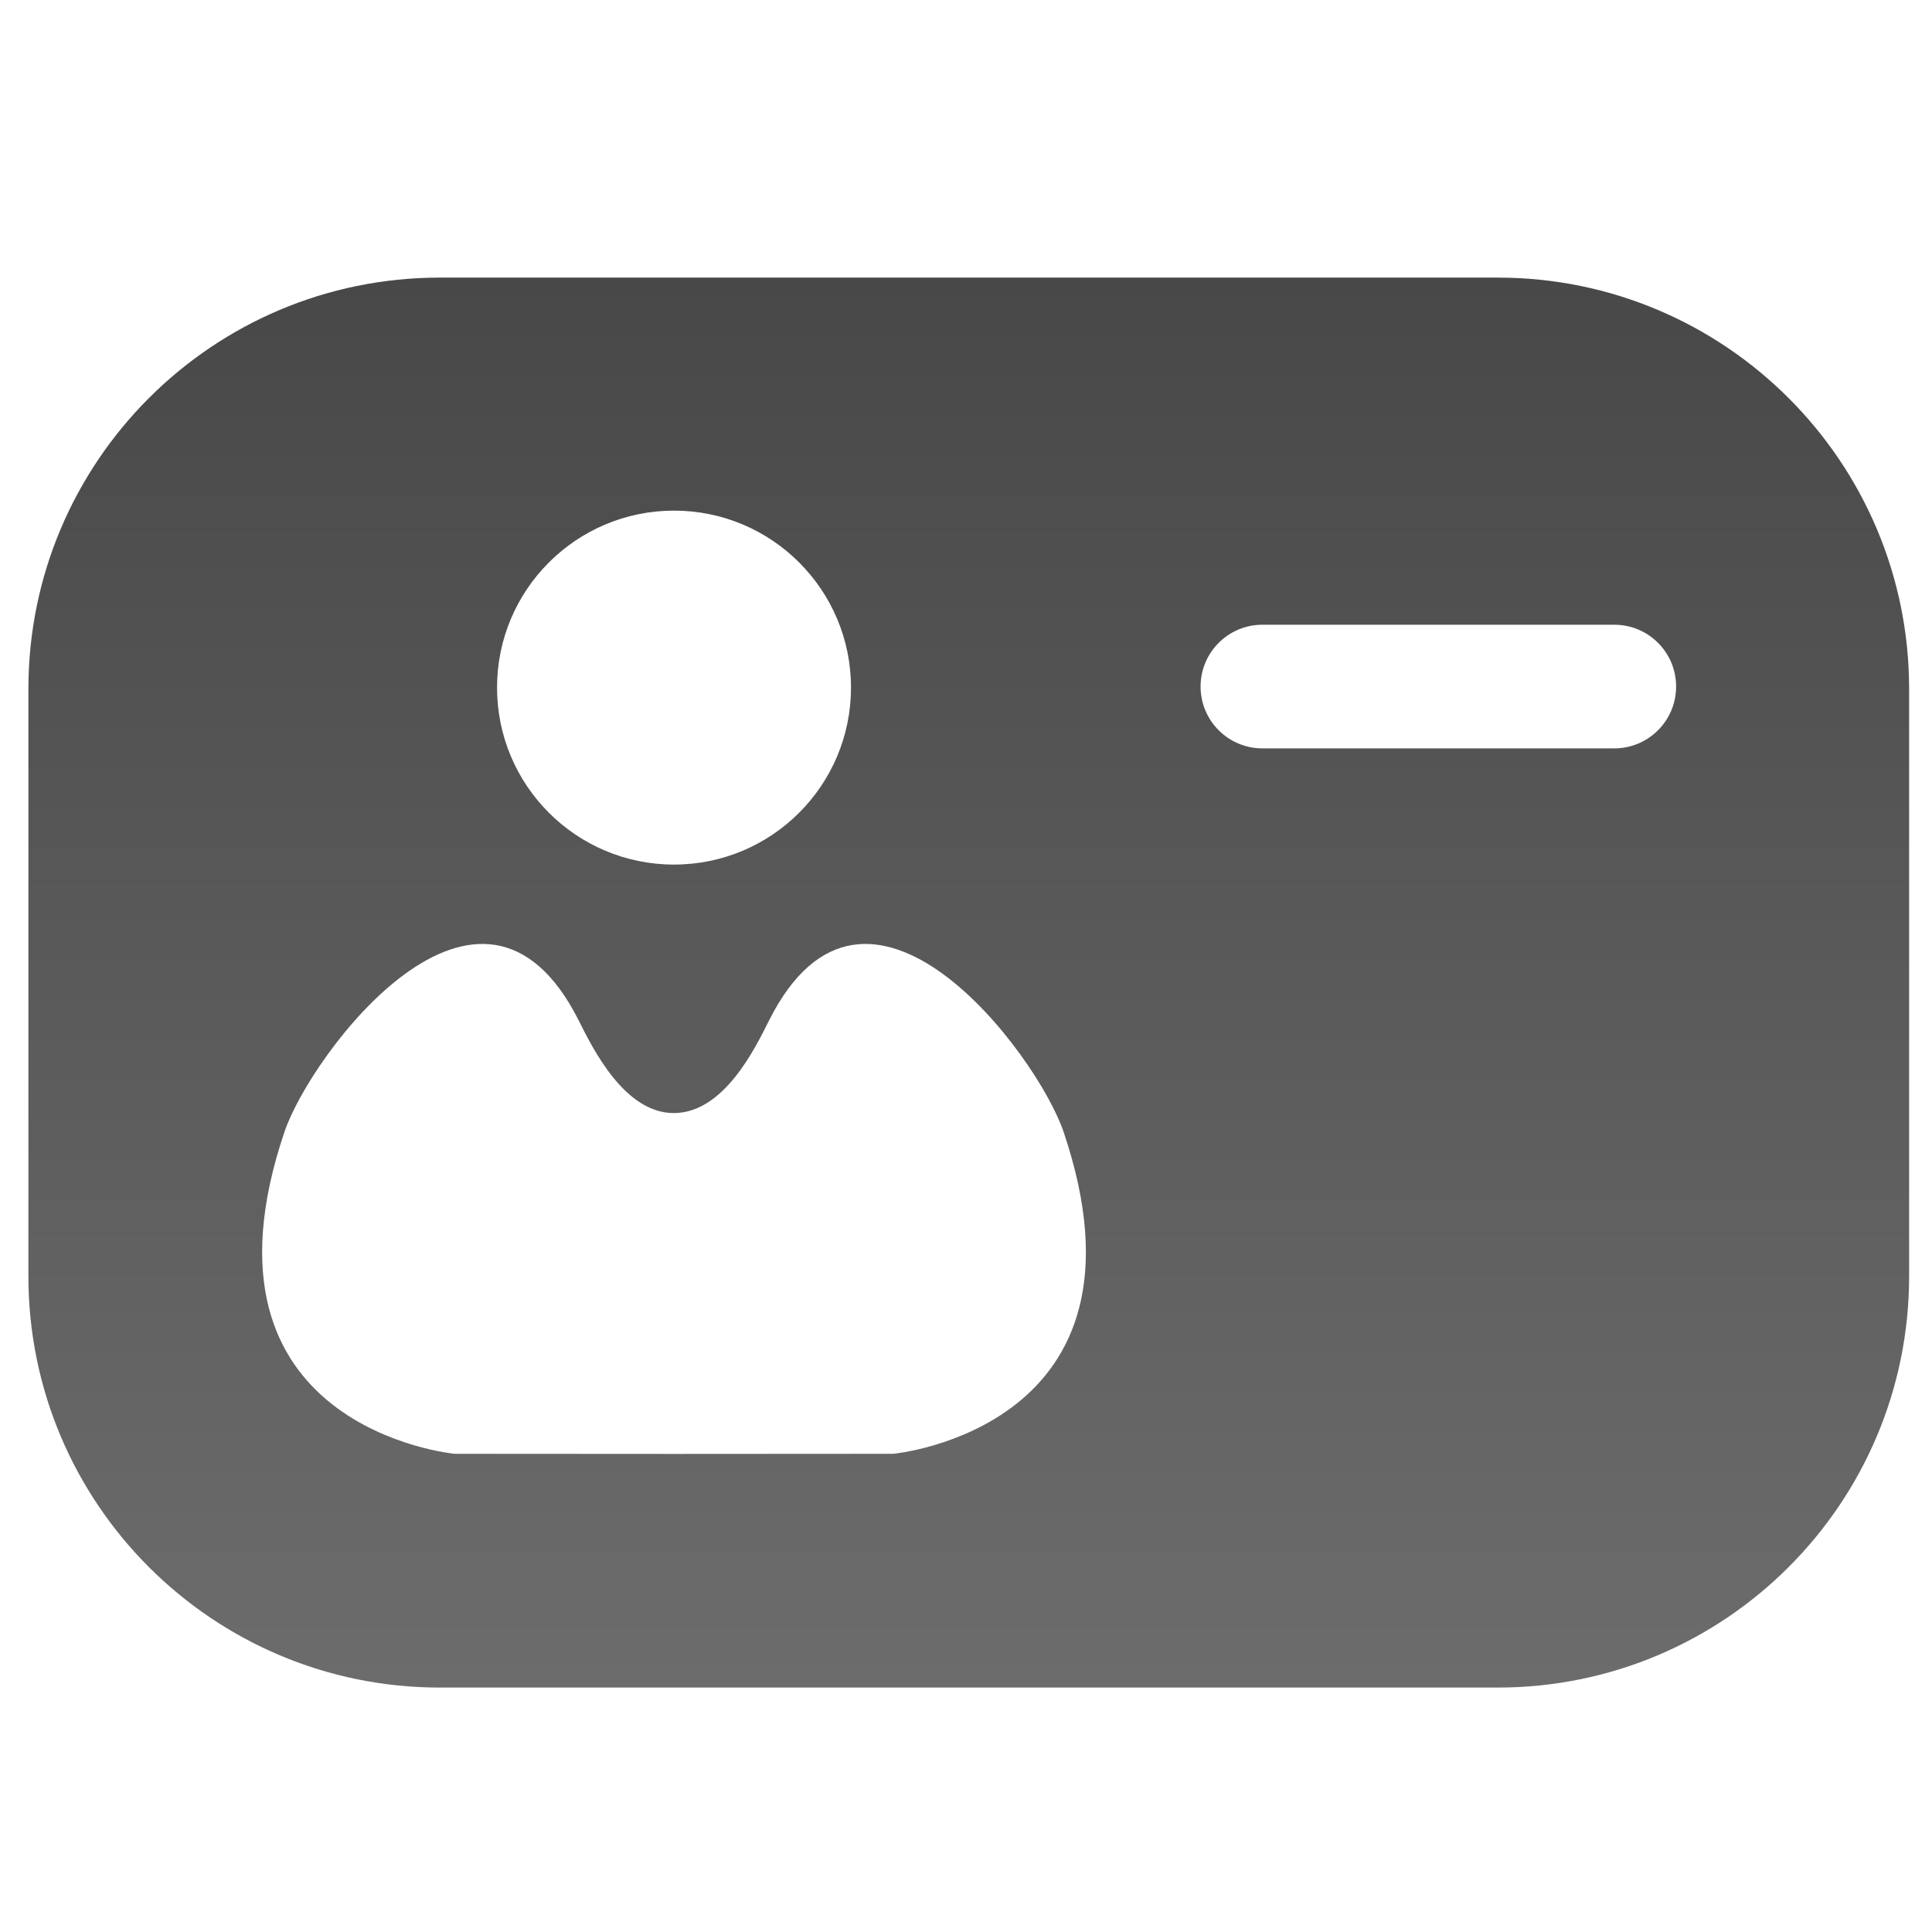 <?xml version="1.0" encoding="UTF-8" standalone="no"?>
<!-- Generator: Adobe Illustrator 16.0.0, SVG Export Plug-In . SVG Version: 6.00 Build 0)  -->

<svg
   xmlns:dc="http://purl.org/dc/elements/1.1/"
   xmlns:cc="http://creativecommons.org/ns#"
   xmlns:rdf="http://www.w3.org/1999/02/22-rdf-syntax-ns#"
   xmlns:svg="http://www.w3.org/2000/svg"
   xmlns="http://www.w3.org/2000/svg"
   xmlns:xlink="http://www.w3.org/1999/xlink"
   xmlns:sodipodi="http://sodipodi.sourceforge.net/DTD/sodipodi-0.dtd"
   xmlns:inkscape="http://www.inkscape.org/namespaces/inkscape"
   version="1.1"
   id="圖層_1"
   x="0px"
   y="0px"
   width="16px"
   height="16px"
   viewBox="0 0 100 100"
   enable-background="new 0 0 100 100"
   xml:space="preserve"
   inkscape:version="0.48.4 r9939"
   sodipodi:docname="contact.svg"><defs
   id="defs14"><linearGradient
     id="SVGID_1_"
     gradientUnits="userSpaceOnUse"
     x1="400.5"
     y1="689"
     x2="400.5"
     y2="96.001"><stop
       offset="0"
       style="stop-color:#6C6C6C"
       id="stop4" /><stop
       offset="1"
       style="stop-color:#484848"
       id="stop6" /></linearGradient><linearGradient
     gradientTransform="matrix(0.123,0,0,0.123,0.854,2.554)"
     y2="96.001"
     x2="400.5"
     y1="689"
     x1="400.5"
     gradientUnits="userSpaceOnUse"
     id="linearGradient3005"
     xlink:href="#SVGID_1_"
     inkscape:collect="always" /></defs><sodipodi:namedview
   pagecolor="#ffffff"
   bordercolor="#666666"
   borderopacity="1"
   objecttolerance="10"
   gridtolerance="10"
   guidetolerance="10"
   inkscape:pageopacity="0"
   inkscape:pageshadow="2"
   inkscape:window-width="797"
   inkscape:window-height="639"
   id="namedview12"
   showgrid="false"
   inkscape:zoom="20.85965"
   inkscape:cx="6.6554769"
   inkscape:cy="9.1373494"
   inkscape:window-x="1882"
   inkscape:window-y="300"
   inkscape:window-maximized="0"
   inkscape:current-layer="圖層_1" />
  
<path
   style="fill:url(#linearGradient3005)"
   inkscape:connector-curvature="0"
   d="m 98.816,35.662 c 0,-11.76 -9.533,-21.293 -21.293,-21.293 H 22.763 c -11.76,0 -21.293,9.533 -21.293,21.293 v 30.393 c 0,11.76 9.533,21.293 21.293,21.293 H 77.523 c 11.76,0 21.293,-9.533 21.293,-21.293 V 35.662 z M 34.887,26.43 c 5.059,0 9.16,4.101 9.16,9.16 0,5.059 -4.101,9.16 -9.16,9.16 -5.059,0 -9.16,-4.101 -9.16,-9.16 0,-5.059 4.101,-9.16 9.16,-9.16 z m 11.351,48.818 -11.366,0.007 -11.346,-0.007 c 0,0 -13.999,-1.31 -8.801,-16.667 1.357,-4.011 10.174,-15.842 15.238,-5.743 0.706,1.408 2.354,4.774 4.909,4.774 2.596,0 4.218,-3.366 4.924,-4.774 5.064,-10.099 13.895,1.732 15.253,5.743 5.198,15.358 -8.811,16.667 -8.811,16.667 z M 86.755,35.536 c 0,1.767 -1.433,3.2 -3.2,3.2 H 65.342 c -1.767,0 -3.2,-1.433 -3.2,-3.2 l 0,0 c 0,-1.767 1.433,-3.2 3.2,-3.2 h 18.214 c 1.767,0 3.2,1.433 3.2,3.2 l 0,0 z"
   id="path8" /></svg>